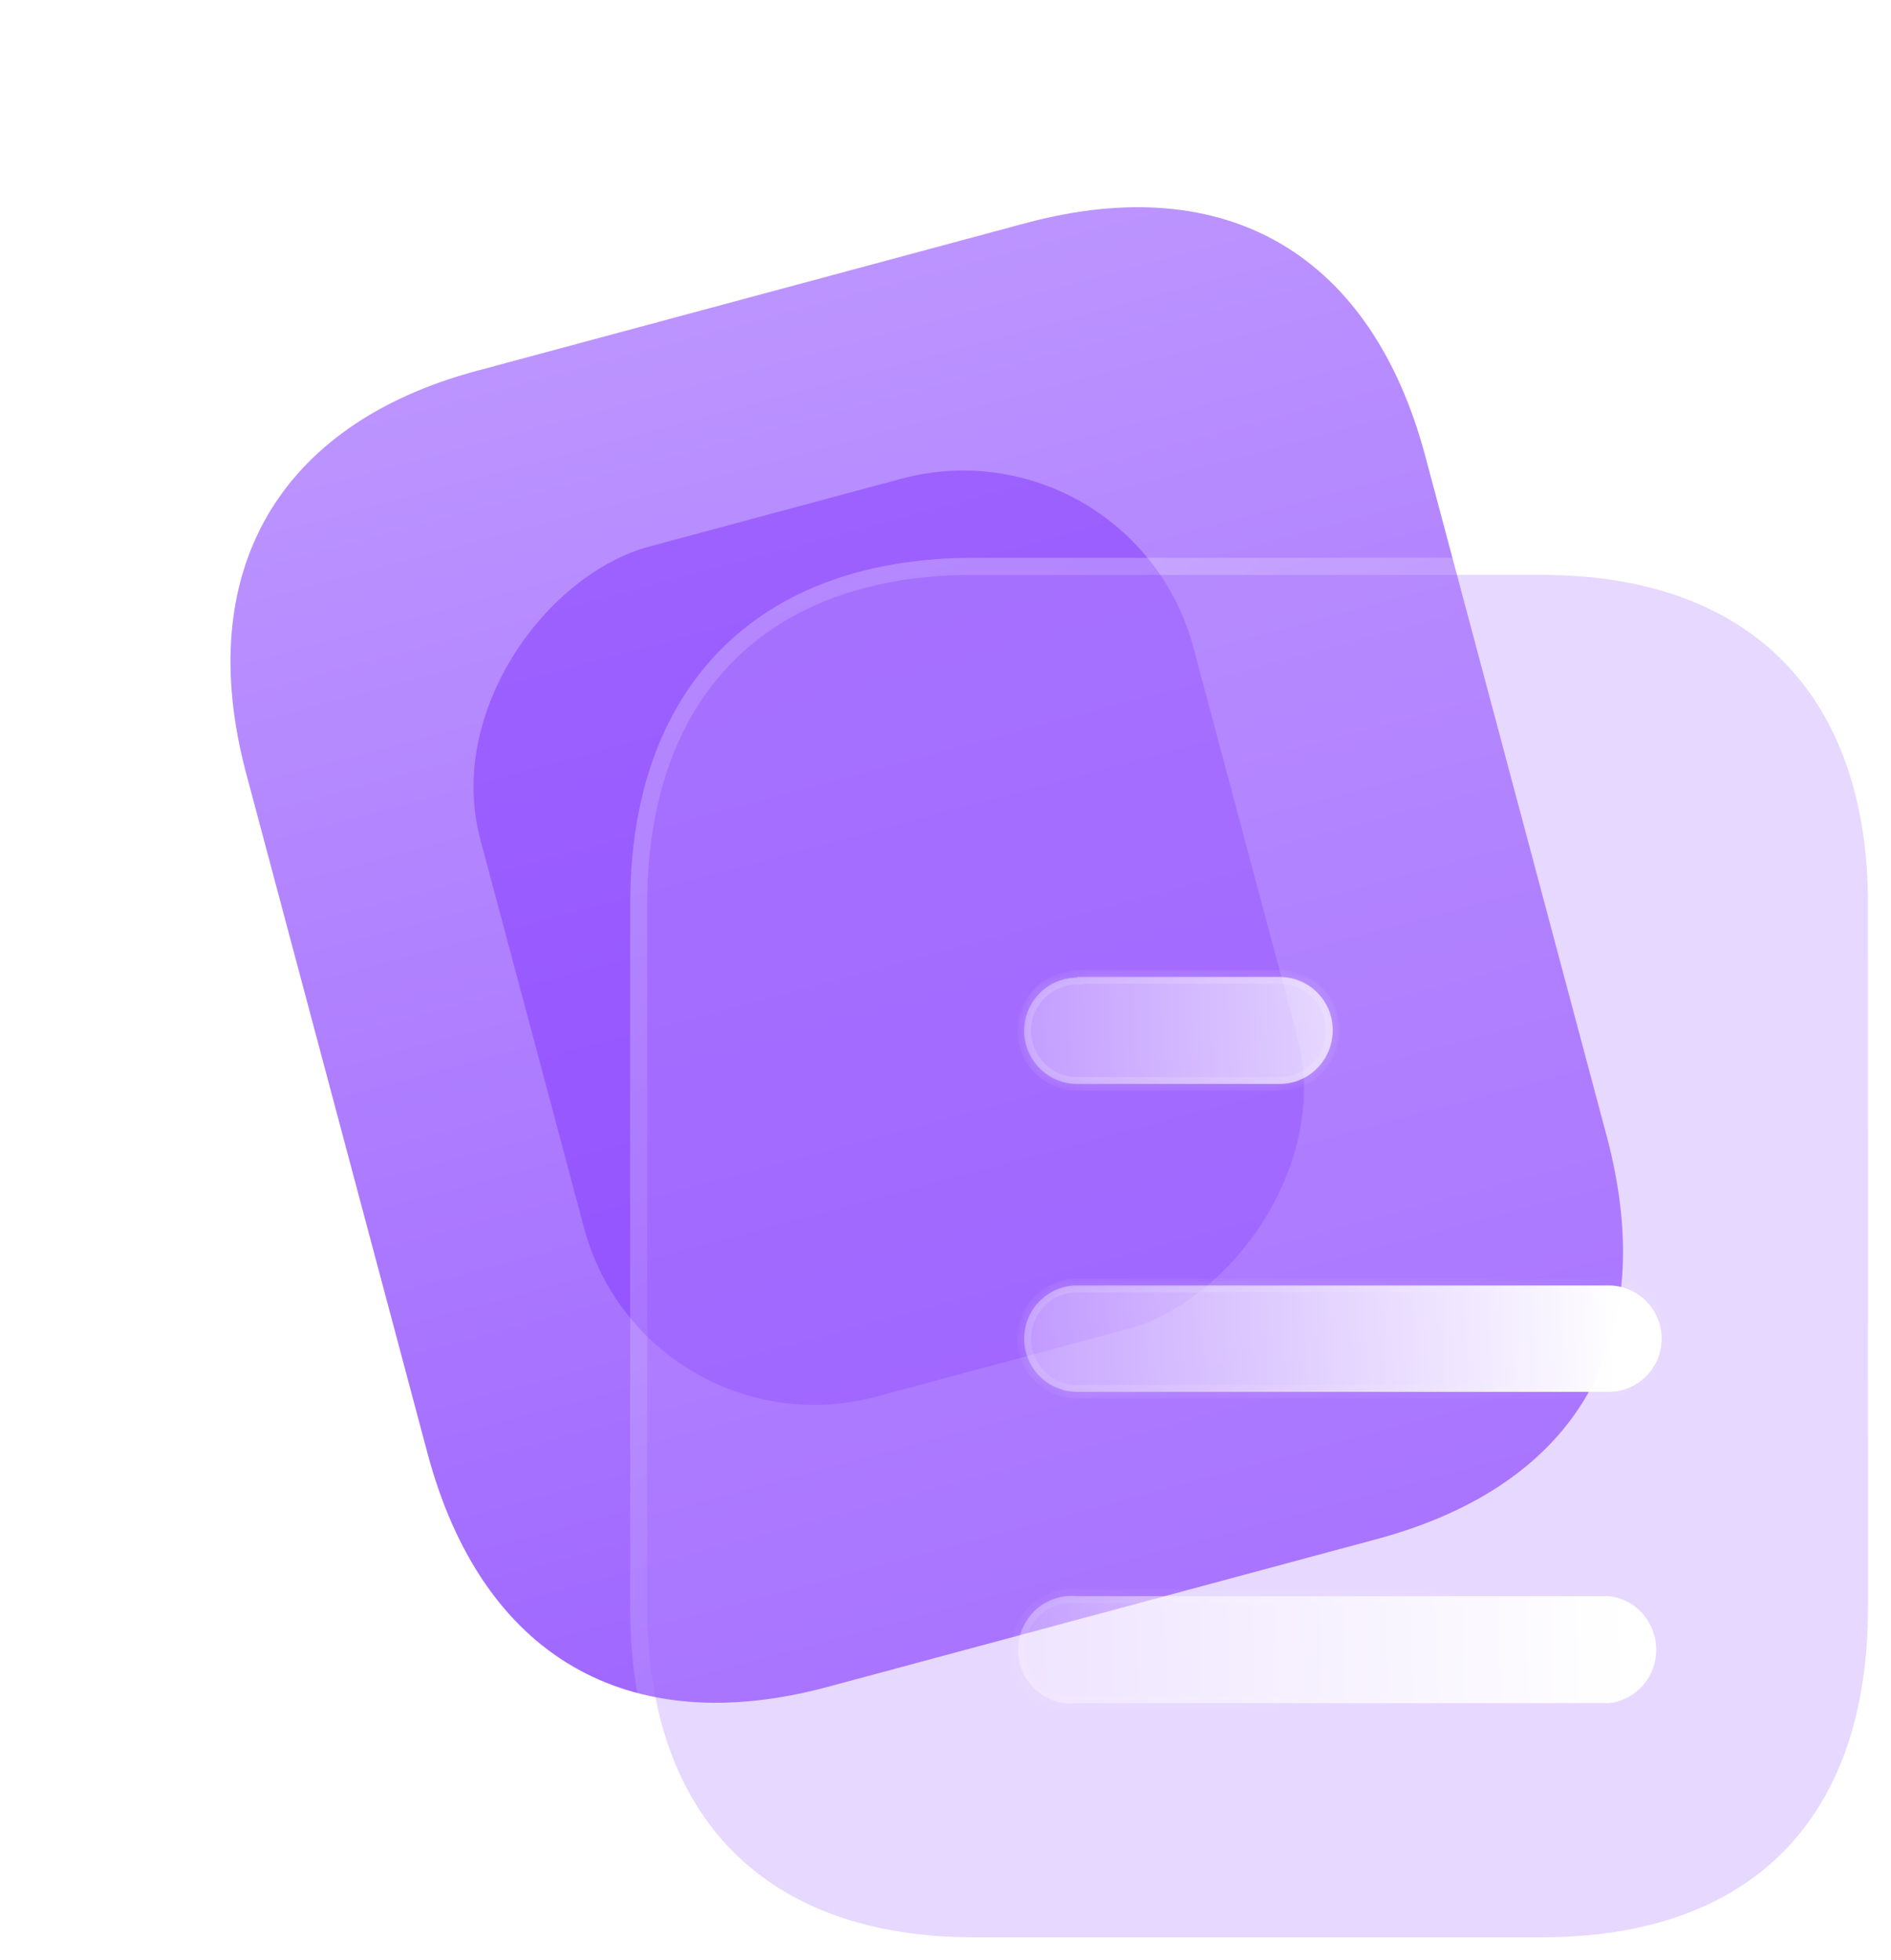 <svg fill="none" height="85" viewBox="0 0 82 85" width="82" xmlns="http://www.w3.org/2000/svg" xmlns:xlink="http://www.w3.org/1999/xlink"><filter id="a" color-interpolation-filters="sRGB" filterUnits="userSpaceOnUse" height="80.458" width="76.053" x=".511" y=".428"><feFlood flood-opacity="0" result="BackgroundImageFix"/><feBlend in="SourceGraphic" in2="BackgroundImageFix" mode="normal" result="shape"/><feGaussianBlur result="effect1_foregroundBlur_648_2869" stdDeviation="9.985"/></filter><filter id="b" color-interpolation-filters="sRGB" filterUnits="userSpaceOnUse" height="96.055" width="89.916" x="9.577" y="6.436"><feFlood flood-opacity="0" result="BackgroundImageFix"/><feGaussianBlur in="BackgroundImageFix" stdDeviation="8.876"/><feComposite in2="SourceAlpha" operator="in" result="effect1_backgroundBlur_648_2869"/><feBlend in="SourceGraphic" in2="effect1_backgroundBlur_648_2869" mode="normal" result="shape"/></filter><filter id="c" color-interpolation-filters="sRGB" filterUnits="userSpaceOnUse" height="53.694" width="50.095" x="29.355" y="27.568"><feFlood flood-opacity="0" result="BackgroundImageFix"/><feGaussianBlur in="BackgroundImageFix" stdDeviation="5.547"/><feComposite in2="SourceAlpha" operator="in" result="effect1_backgroundBlur_648_2869"/><feColorMatrix in="SourceAlpha" result="hardAlpha" type="matrix" values="0 0 0 0 0 0 0 0 0 0 0 0 0 0 0 0 0 0 127 0"/><feOffset dx="3.698" dy="3.698"/><feGaussianBlur stdDeviation="3.698"/><feColorMatrix type="matrix" values="0 0 0 0 0.577 0 0 0 0 0.359 0 0 0 0 0.938 0 0 0 0.5 0"/><feBlend in2="effect1_backgroundBlur_648_2869" mode="normal" result="effect2_dropShadow_648_2869"/><feBlend in="SourceGraphic" in2="effect2_dropShadow_648_2869" mode="normal" result="shape"/></filter><linearGradient id="d" gradientUnits="userSpaceOnUse" x1="32.565" x2="47.912" y1="12.88" y2="69.907"><stop offset="0" stop-color="#bc94ff"/><stop offset="1" stop-color="#9f66ff"/></linearGradient><linearGradient id="e"><stop offset="0" stop-color="#fff" stop-opacity=".25"/><stop offset="1" stop-color="#fff" stop-opacity="0"/></linearGradient><linearGradient id="f" gradientUnits="userSpaceOnUse" x1="36.493" x2="74.832" xlink:href="#e" y1="31.809" y2="74.359"/><linearGradient id="g" gradientUnits="userSpaceOnUse" x1="66.379" x2="35.285" y1="44.352" y2="45.25"><stop offset="0" stop-color="#fff"/><stop offset="1" stop-color="#fff" stop-opacity=".2"/></linearGradient><linearGradient id="h" gradientUnits="userSpaceOnUse" x1="44.892" x2="65.362" xlink:href="#e" y1="42.333" y2="64.791"/><mask id="i" fill="#fff"><path clip-rule="evenodd" d="m43.007 38.663v.029c-1.268 0-2.294 1.034-2.294 2.304s1.026 2.304 2.294 2.304h8.79c1.268 0 2.297-1.034 2.297-2.336 0-1.267-1.029-2.301-2.297-2.301zm23.056 17.988h-23.056c-1.268 0-2.294-1.034-2.294-2.304 0-1.27 1.026-2.307 2.294-2.307h23.056c1.264 0 2.294 1.037 2.294 2.307 0 1.27-1.029 2.304-2.294 2.304zm0 13.498h-23.056c-.882.118-1.735-.325-2.206-1.063-.47-.768-.47-1.743 0-2.481.47-.768 1.323-1.181 2.206-1.093h23.056c1.173.118 2.058 1.122 2.058 2.333 0 1.179-.885 2.186-2.058 2.304z" fill="#fff" fill-rule="evenodd"/></mask><path d="m44.47 9.676-23.807 6.407c-8.635 2.324-12.308 8.755-9.987 17.457l7.862 29.472c2.36 8.844 8.712 12.456 17.347 10.132l23.807-6.407c8.775-2.361 12.336-8.641 9.977-17.485l-7.863-29.472c-2.321-8.702-8.562-12.465-17.337-10.104z" fill="url(#d)"/><g filter="url(#a)"><rect fill="#8237ff" fill-opacity=".5" height="32.009" rx="10.355" transform="matrix(-.258 -.966 .966 -.26 28 63.249)" width="38.155"/></g><g filter="url(#b)"><path d="m66.859 24.927h-24.647c-8.94 0-14.145 5.258-14.145 14.266v30.511c0 9.156 5.205 14.296 14.145 14.296h24.647c9.084 0 14.142-5.139 14.142-14.296v-30.511c0-9.009-5.058-14.266-14.142-14.266z" fill="#ba90ff" fill-opacity=".35"/><path d="m66.859 24.557h-24.647c-4.542 0-8.183 1.337-10.688 3.864-2.504 2.527-3.827 6.197-3.827 10.772v30.511c0 4.647 1.322 8.326 3.828 10.842 2.506 2.517 6.147 3.823 10.687 3.823h24.647c4.611 0 8.252-1.306 10.741-3.824 2.488-2.518 3.771-6.197 3.771-10.841v-30.511c0-4.572-1.285-8.243-3.771-10.771-2.487-2.529-6.128-3.865-10.741-3.865z" stroke="url(#f)" stroke-linecap="round" stroke-linejoin="round" stroke-width=".74"/></g><g filter="url(#c)"><path clip-rule="evenodd" d="m43.007 38.663v.029c-1.268 0-2.294 1.034-2.294 2.304s1.026 2.304 2.294 2.304h8.79c1.268 0 2.297-1.034 2.297-2.336 0-1.267-1.029-2.301-2.297-2.301zm23.056 17.988h-23.056c-1.268 0-2.294-1.034-2.294-2.304 0-1.27 1.026-2.307 2.294-2.307h23.056c1.264 0 2.294 1.037 2.294 2.307 0 1.27-1.029 2.304-2.294 2.304zm0 13.498h-23.056c-.882.118-1.735-.325-2.206-1.063-.47-.768-.47-1.743 0-2.481.47-.768 1.323-1.181 2.206-1.093h23.056c1.173.118 2.058 1.122 2.058 2.333 0 1.179-.885 2.186-2.058 2.304z" fill="url(#g)" fill-rule="evenodd"/><path d="m43.007 38.692v.296h.296v-.296zm0-.029v-.296h-.296v.296zm0 31.486v-.296h-.02l-.02.003zm23.056 0v.296h.015l.015-.002zm-25.262-1.063-.252.155.003.004zm0-2.481.25.159.003-.004zm2.206-1.093-.03.294.015.001h.015zm23.056 0 .03-.294-.015-.002h-.015zm-22.76-26.82v-.029h-.592v.029zm-2.294 2.304c0-1.108.895-2.008 1.998-2.008v-.592c-1.432 0-2.59 1.168-2.59 2.6zm1.998 2.008c-1.103 0-1.998-.9-1.998-2.008h-.592c0 1.432 1.157 2.6 2.59 2.6zm8.79 0h-8.79v.592h8.79zm2.001-2.041c0 1.143-.9 2.041-2.001 2.041v.592c1.435 0 2.593-1.17 2.593-2.632zm-2.001-2.005c1.103 0 2.001.901 2.001 2.005h.592c0-1.43-1.161-2.597-2.593-2.597zm-8.79 0h8.79v-.592h-8.79zm0 17.988h23.056v-.592h-23.056zm-2.59-2.6c0 1.432 1.157 2.6 2.59 2.6v-.592c-1.103 0-1.998-.9-1.998-2.008zm2.59-2.603c-1.433 0-2.59 1.171-2.59 2.603h.592c0-1.109.896-2.011 1.998-2.011zm23.056 0h-23.056v.592h23.056zm2.59 2.603c0-1.432-1.16-2.603-2.59-2.603v.592c1.099 0 1.998.903 1.998 2.011zm-2.59 2.6c1.429 0 2.59-1.167 2.59-2.6h-.592c0 1.108-.898 2.008-1.998 2.008zm-23.056 13.498h23.056v-.592h-23.056zm-2.455-1.2c.527.827 1.488 1.332 2.494 1.198l-.079-.587c-.758.102-1.502-.279-1.917-.929zm0-2.799c-.533.837-.53 1.934-.003 2.795l.505-.309c-.414-.675-.41-1.528-.003-2.167zm2.485-1.228c-.994-.1-1.957.367-2.487 1.233l.505.309c.41-.67 1.153-1.03 1.924-.953zm23.026-.002h-23.056v.592h23.056zm2.354 2.629c0-1.356-.994-2.494-2.325-2.628l-.059.589c1.016.102 1.792.973 1.792 2.039zm-2.325 2.598c1.329-.134 2.325-1.272 2.325-2.598h-.592c0 1.031-.775 1.907-1.792 2.01z" fill="url(#h)" mask="url(#i)"/></g></svg>